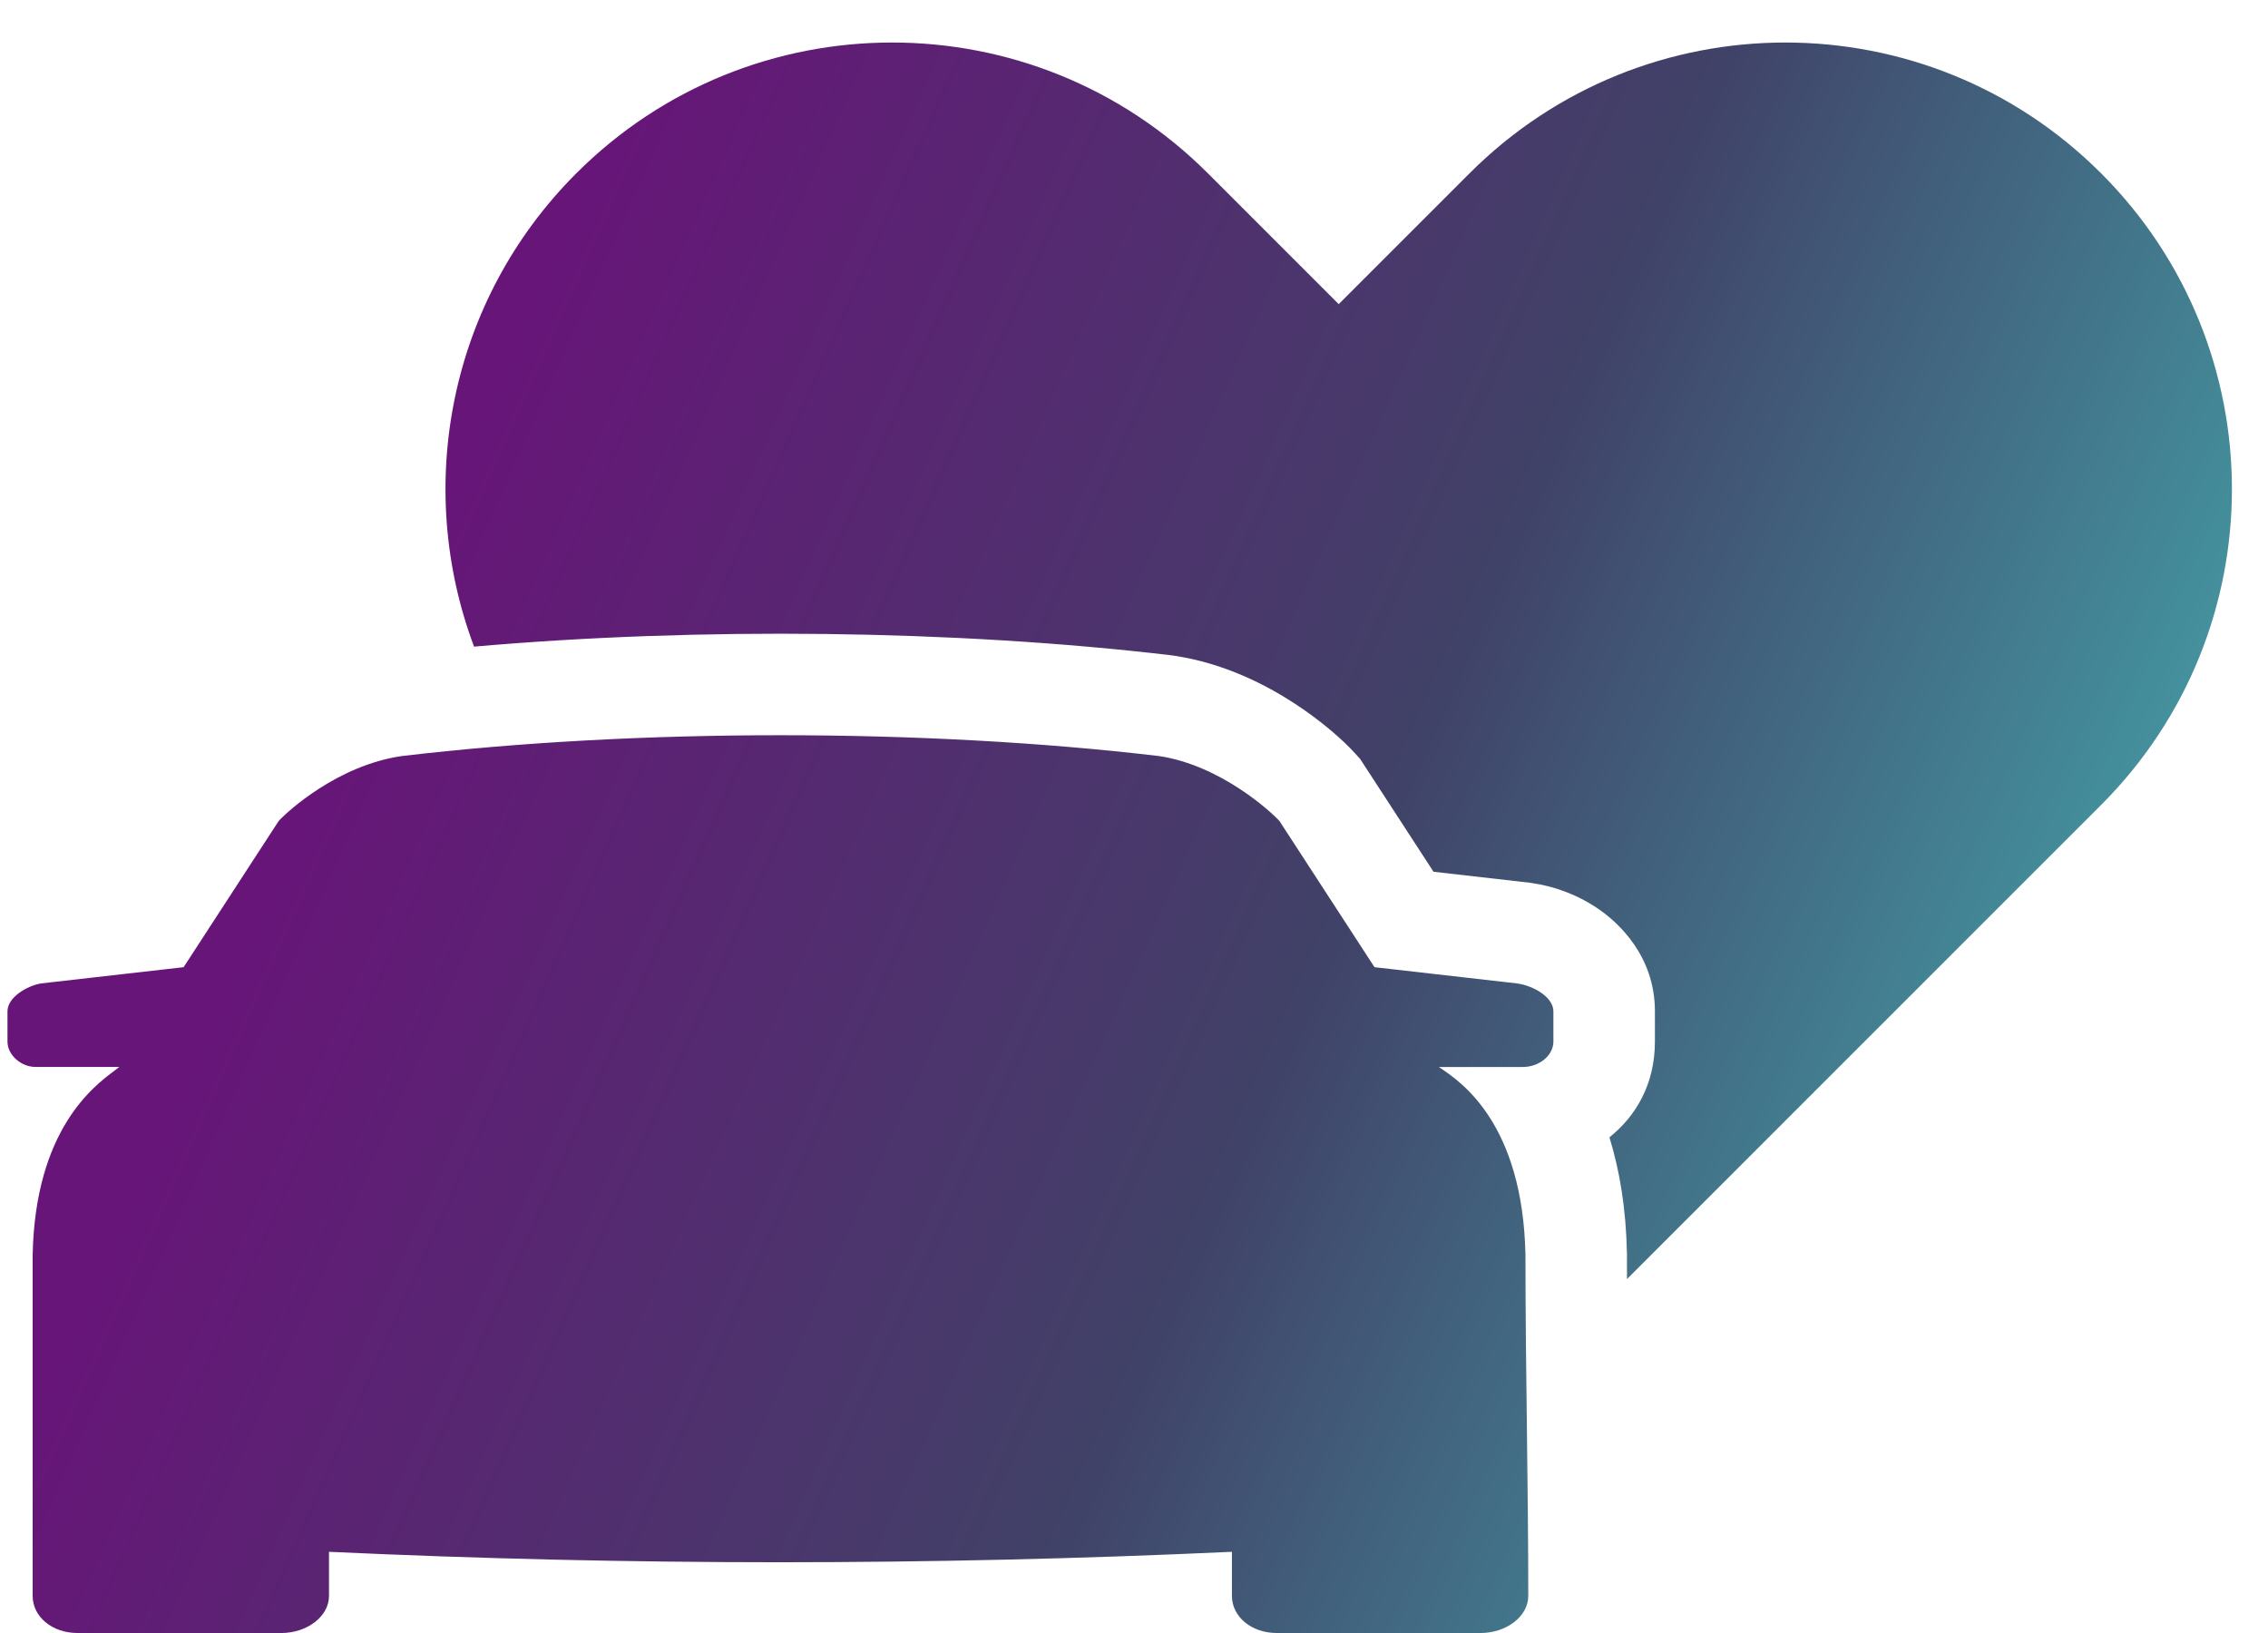 <svg width="50" height="36" viewBox="0 0 50 36" fill="none" xmlns="http://www.w3.org/2000/svg">
<path fill-rule="evenodd" clip-rule="evenodd" d="M12.705 3.821C16.55 -0.024 22.784 -0.024 26.629 3.821L29.513 6.705L32.397 3.821C36.242 -0.024 42.476 -0.024 46.321 3.821C50.166 7.666 50.166 13.9 46.321 17.745L35.868 28.198C35.868 28.02 35.868 27.842 35.868 27.664V27.641L35.867 27.618C35.847 26.645 35.707 25.802 35.481 25.073C36.057 24.612 36.484 23.913 36.484 22.959V22.294C36.484 21.059 35.658 20.334 35.274 20.063C34.816 19.739 34.276 19.536 33.752 19.464L33.725 19.46L31.603 19.218L29.986 16.732L29.866 16.6C29.635 16.344 29.162 15.914 28.544 15.511C27.922 15.105 27 14.623 25.89 14.456L25.855 14.451L25.82 14.446C21.074 13.884 15.406 13.82 10.451 14.255C9.133 10.749 9.884 6.642 12.705 3.821ZM34.129 23.272C34.203 23.182 34.246 23.074 34.246 22.959V22.294C34.246 21.987 33.815 21.731 33.445 21.68L30.302 21.322L28.207 18.1C28.022 17.896 26.912 16.873 25.556 16.668C20.38 16.055 14.032 16.055 8.855 16.668C7.437 16.873 6.328 17.896 6.143 18.1L4.048 21.322L0.905 21.68C0.596 21.731 0.165 21.987 0.165 22.294V22.959C0.165 23.266 0.473 23.521 0.781 23.521H2.63C2.604 23.543 2.569 23.57 2.526 23.602C2.069 23.942 0.776 24.905 0.72 27.664V35.182C0.72 35.642 1.151 36 1.706 36H6.205C6.76 36 7.253 35.642 7.253 35.182V34.21C13.847 34.517 20.503 34.517 27.159 34.21V35.182C27.159 35.642 27.59 36 28.145 36H32.644C33.199 36 33.692 35.642 33.692 35.182C33.692 33.929 33.676 32.676 33.661 31.423C33.645 30.17 33.63 28.917 33.63 27.664C33.571 24.773 32.211 23.854 31.772 23.557C31.753 23.544 31.735 23.532 31.72 23.522H33.568C33.752 23.522 33.92 23.459 34.043 23.358C34.075 23.331 34.104 23.303 34.129 23.272Z" fill="url(#paint0_linear_501_626)"/>
<defs>
<linearGradient id="paint0_linear_501_626" x1="12.155" y1="5.424" x2="47.324" y2="21.106" gradientUnits="userSpaceOnUse">
<stop stop-color="#671578"/>
<stop offset="0.569" stop-color="#404267"/>
<stop offset="1" stop-color="#4499A2"/>
</linearGradient>
</defs>
</svg>
